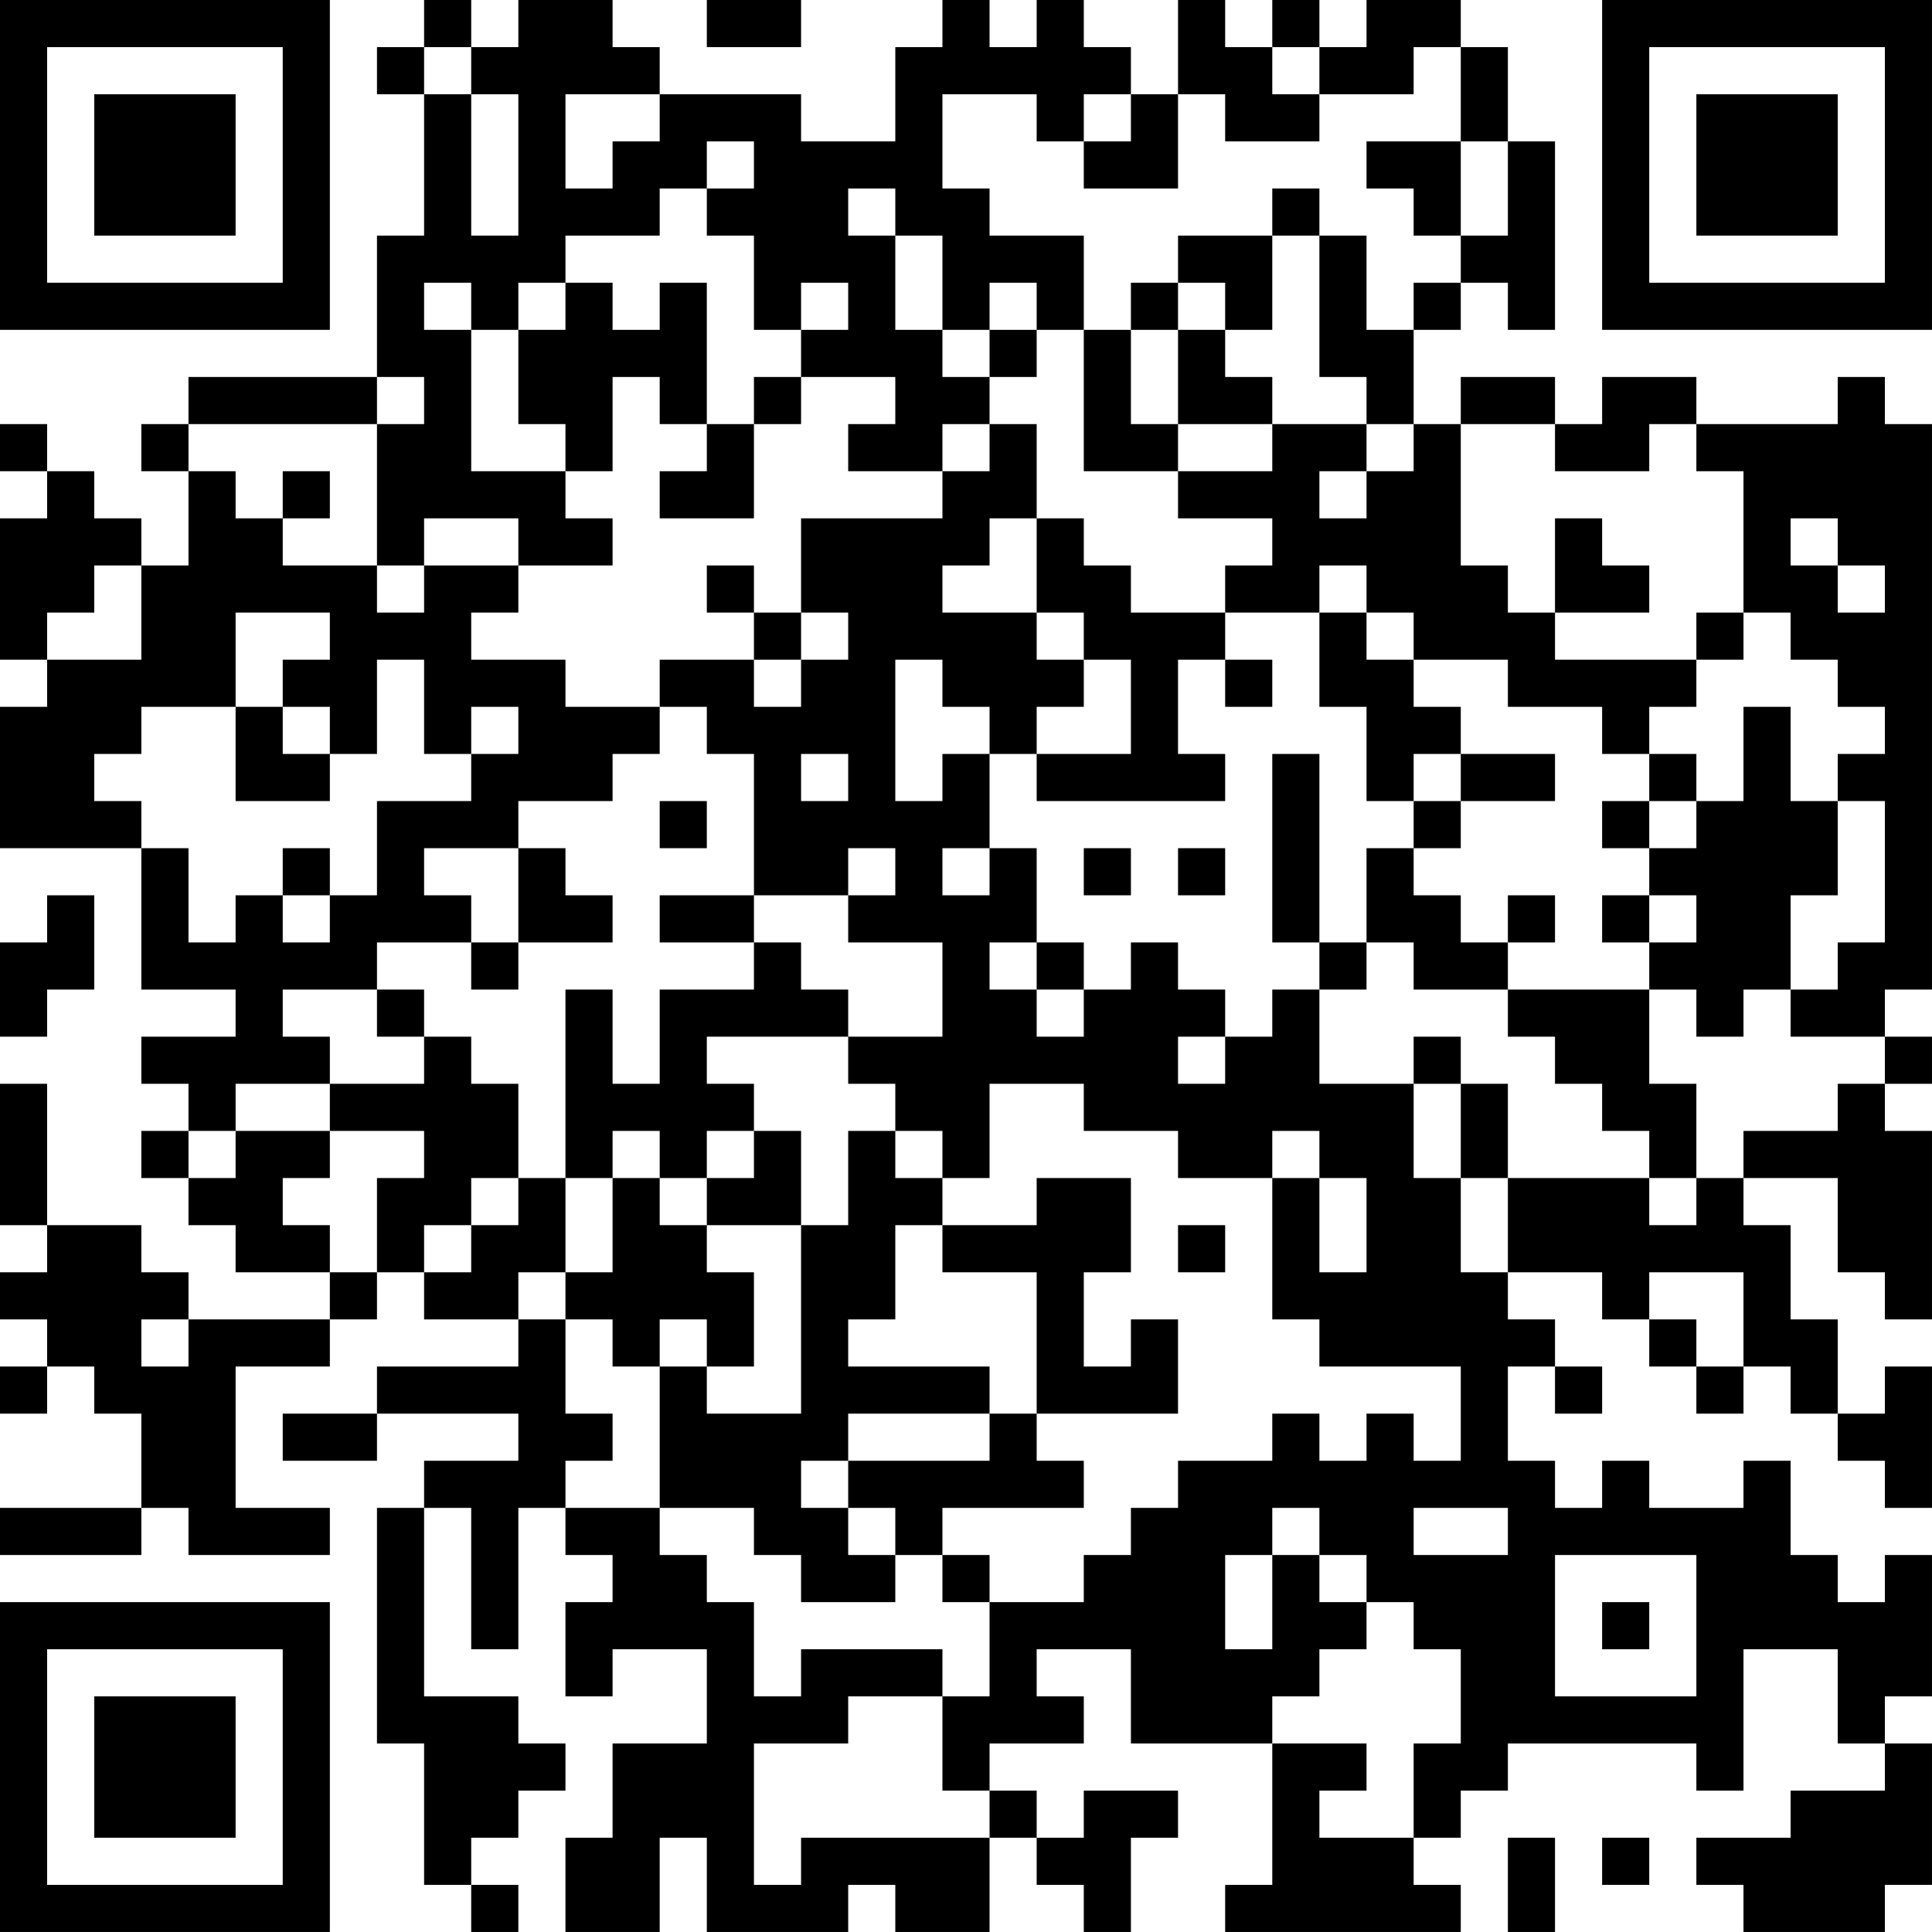 <?xml version="1.0" encoding="UTF-8"?>
<svg xmlns="http://www.w3.org/2000/svg" version="1.1" width="200" height="200" viewBox="0 0 200 200"><rect x="0" y="0" width="200" height="200" fill="#ffffff"/><g transform="scale(4.878)"><g transform="translate(0,0)"><path fill-rule="evenodd" d="M9 0L9 1L8 1L8 2L9 2L9 5L8 5L8 8L4 8L4 9L3 9L3 10L4 10L4 12L3 12L3 11L2 11L2 10L1 10L1 9L0 9L0 10L1 10L1 11L0 11L0 14L1 14L1 15L0 15L0 18L3 18L3 21L5 21L5 22L3 22L3 23L4 23L4 24L3 24L3 25L4 25L4 26L5 26L5 27L7 27L7 28L4 28L4 27L3 27L3 26L1 26L1 23L0 23L0 26L1 26L1 27L0 27L0 28L1 28L1 29L0 29L0 30L1 30L1 29L2 29L2 30L3 30L3 32L0 32L0 33L3 33L3 32L4 32L4 33L7 33L7 32L5 32L5 29L7 29L7 28L8 28L8 27L9 27L9 28L11 28L11 29L8 29L8 30L6 30L6 31L8 31L8 30L11 30L11 31L9 31L9 32L8 32L8 37L9 37L9 40L10 40L10 41L11 41L11 40L10 40L10 39L11 39L11 38L12 38L12 37L11 37L11 36L9 36L9 32L10 32L10 35L11 35L11 32L12 32L12 33L13 33L13 34L12 34L12 36L13 36L13 35L15 35L15 37L13 37L13 39L12 39L12 41L14 41L14 39L15 39L15 41L18 41L18 40L19 40L19 41L21 41L21 39L22 39L22 40L23 40L23 41L24 41L24 39L25 39L25 38L23 38L23 39L22 39L22 38L21 38L21 37L23 37L23 36L22 36L22 35L24 35L24 37L27 37L27 40L26 40L26 41L31 41L31 40L30 40L30 39L31 39L31 38L32 38L32 37L36 37L36 38L37 38L37 35L39 35L39 37L40 37L40 38L38 38L38 39L36 39L36 40L37 40L37 41L40 41L40 40L41 40L41 37L40 37L40 36L41 36L41 33L40 33L40 34L39 34L39 33L38 33L38 31L37 31L37 32L35 32L35 31L34 31L34 32L33 32L33 31L32 31L32 29L33 29L33 30L34 30L34 29L33 29L33 28L32 28L32 27L34 27L34 28L35 28L35 29L36 29L36 30L37 30L37 29L38 29L38 30L39 30L39 31L40 31L40 32L41 32L41 29L40 29L40 30L39 30L39 28L38 28L38 26L37 26L37 25L39 25L39 27L40 27L40 28L41 28L41 24L40 24L40 23L41 23L41 22L40 22L40 21L41 21L41 9L40 9L40 8L39 8L39 9L36 9L36 8L34 8L34 9L33 9L33 8L31 8L31 9L30 9L30 7L31 7L31 6L32 6L32 7L33 7L33 3L32 3L32 1L31 1L31 0L29 0L29 1L28 1L28 0L27 0L27 1L26 1L26 0L25 0L25 2L24 2L24 1L23 1L23 0L22 0L22 1L21 1L21 0L20 0L20 1L19 1L19 3L17 3L17 2L14 2L14 1L13 1L13 0L11 0L11 1L10 1L10 0ZM15 0L15 1L17 1L17 0ZM9 1L9 2L10 2L10 5L11 5L11 2L10 2L10 1ZM27 1L27 2L28 2L28 3L26 3L26 2L25 2L25 4L23 4L23 3L24 3L24 2L23 2L23 3L22 3L22 2L20 2L20 4L21 4L21 5L23 5L23 7L22 7L22 6L21 6L21 7L20 7L20 5L19 5L19 4L18 4L18 5L19 5L19 7L20 7L20 8L21 8L21 9L20 9L20 10L18 10L18 9L19 9L19 8L17 8L17 7L18 7L18 6L17 6L17 7L16 7L16 5L15 5L15 4L16 4L16 3L15 3L15 4L14 4L14 5L12 5L12 6L11 6L11 7L10 7L10 6L9 6L9 7L10 7L10 10L12 10L12 11L13 11L13 12L11 12L11 11L9 11L9 12L8 12L8 9L9 9L9 8L8 8L8 9L4 9L4 10L5 10L5 11L6 11L6 12L8 12L8 13L9 13L9 12L11 12L11 13L10 13L10 14L12 14L12 15L14 15L14 16L13 16L13 17L11 17L11 18L9 18L9 19L10 19L10 20L8 20L8 21L6 21L6 22L7 22L7 23L5 23L5 24L4 24L4 25L5 25L5 24L7 24L7 25L6 25L6 26L7 26L7 27L8 27L8 25L9 25L9 24L7 24L7 23L9 23L9 22L10 22L10 23L11 23L11 25L10 25L10 26L9 26L9 27L10 27L10 26L11 26L11 25L12 25L12 27L11 27L11 28L12 28L12 30L13 30L13 31L12 31L12 32L14 32L14 33L15 33L15 34L16 34L16 36L17 36L17 35L20 35L20 36L18 36L18 37L16 37L16 40L17 40L17 39L21 39L21 38L20 38L20 36L21 36L21 34L23 34L23 33L24 33L24 32L25 32L25 31L27 31L27 30L28 30L28 31L29 31L29 30L30 30L30 31L31 31L31 29L28 29L28 28L27 28L27 25L28 25L28 27L29 27L29 25L28 25L28 24L27 24L27 25L25 25L25 24L23 24L23 23L21 23L21 25L20 25L20 24L19 24L19 23L18 23L18 22L20 22L20 20L18 20L18 19L19 19L19 18L18 18L18 19L16 19L16 16L15 16L15 15L14 15L14 14L16 14L16 15L17 15L17 14L18 14L18 13L17 13L17 11L20 11L20 10L21 10L21 9L22 9L22 11L21 11L21 12L20 12L20 13L22 13L22 14L23 14L23 15L22 15L22 16L21 16L21 15L20 15L20 14L19 14L19 17L20 17L20 16L21 16L21 18L20 18L20 19L21 19L21 18L22 18L22 20L21 20L21 21L22 21L22 22L23 22L23 21L24 21L24 20L25 20L25 21L26 21L26 22L25 22L25 23L26 23L26 22L27 22L27 21L28 21L28 23L30 23L30 25L31 25L31 27L32 27L32 25L35 25L35 26L36 26L36 25L37 25L37 24L39 24L39 23L40 23L40 22L38 22L38 21L39 21L39 20L40 20L40 17L39 17L39 16L40 16L40 15L39 15L39 14L38 14L38 13L37 13L37 10L36 10L36 9L35 9L35 10L33 10L33 9L31 9L31 12L32 12L32 13L33 13L33 14L36 14L36 15L35 15L35 16L34 16L34 15L32 15L32 14L30 14L30 13L29 13L29 12L28 12L28 13L26 13L26 12L27 12L27 11L25 11L25 10L27 10L27 9L29 9L29 10L28 10L28 11L29 11L29 10L30 10L30 9L29 9L29 8L28 8L28 5L29 5L29 7L30 7L30 6L31 6L31 5L32 5L32 3L31 3L31 1L30 1L30 2L28 2L28 1ZM12 2L12 4L13 4L13 3L14 3L14 2ZM29 3L29 4L30 4L30 5L31 5L31 3ZM27 4L27 5L25 5L25 6L24 6L24 7L23 7L23 10L25 10L25 9L27 9L27 8L26 8L26 7L27 7L27 5L28 5L28 4ZM12 6L12 7L11 7L11 9L12 9L12 10L13 10L13 8L14 8L14 9L15 9L15 10L14 10L14 11L16 11L16 9L17 9L17 8L16 8L16 9L15 9L15 6L14 6L14 7L13 7L13 6ZM25 6L25 7L24 7L24 9L25 9L25 7L26 7L26 6ZM21 7L21 8L22 8L22 7ZM6 10L6 11L7 11L7 10ZM22 11L22 13L23 13L23 14L24 14L24 16L22 16L22 17L26 17L26 16L25 16L25 14L26 14L26 15L27 15L27 14L26 14L26 13L24 13L24 12L23 12L23 11ZM33 11L33 13L35 13L35 12L34 12L34 11ZM38 11L38 12L39 12L39 13L40 13L40 12L39 12L39 11ZM2 12L2 13L1 13L1 14L3 14L3 12ZM15 12L15 13L16 13L16 14L17 14L17 13L16 13L16 12ZM5 13L5 15L3 15L3 16L2 16L2 17L3 17L3 18L4 18L4 20L5 20L5 19L6 19L6 20L7 20L7 19L8 19L8 17L10 17L10 16L11 16L11 15L10 15L10 16L9 16L9 14L8 14L8 16L7 16L7 15L6 15L6 14L7 14L7 13ZM28 13L28 15L29 15L29 17L30 17L30 18L29 18L29 20L28 20L28 16L27 16L27 20L28 20L28 21L29 21L29 20L30 20L30 21L32 21L32 22L33 22L33 23L34 23L34 24L35 24L35 25L36 25L36 23L35 23L35 21L36 21L36 22L37 22L37 21L38 21L38 19L39 19L39 17L38 17L38 15L37 15L37 17L36 17L36 16L35 16L35 17L34 17L34 18L35 18L35 19L34 19L34 20L35 20L35 21L32 21L32 20L33 20L33 19L32 19L32 20L31 20L31 19L30 19L30 18L31 18L31 17L33 17L33 16L31 16L31 15L30 15L30 14L29 14L29 13ZM36 13L36 14L37 14L37 13ZM5 15L5 17L7 17L7 16L6 16L6 15ZM17 16L17 17L18 17L18 16ZM30 16L30 17L31 17L31 16ZM14 17L14 18L15 18L15 17ZM35 17L35 18L36 18L36 17ZM6 18L6 19L7 19L7 18ZM11 18L11 20L10 20L10 21L11 21L11 20L13 20L13 19L12 19L12 18ZM23 18L23 19L24 19L24 18ZM25 18L25 19L26 19L26 18ZM1 19L1 20L0 20L0 22L1 22L1 21L2 21L2 19ZM14 19L14 20L16 20L16 21L14 21L14 23L13 23L13 21L12 21L12 25L13 25L13 27L12 27L12 28L13 28L13 29L14 29L14 32L16 32L16 33L17 33L17 34L19 34L19 33L20 33L20 34L21 34L21 33L20 33L20 32L23 32L23 31L22 31L22 30L25 30L25 28L24 28L24 29L23 29L23 27L24 27L24 25L22 25L22 26L20 26L20 25L19 25L19 24L18 24L18 26L17 26L17 24L16 24L16 23L15 23L15 22L18 22L18 21L17 21L17 20L16 20L16 19ZM35 19L35 20L36 20L36 19ZM22 20L22 21L23 21L23 20ZM8 21L8 22L9 22L9 21ZM30 22L30 23L31 23L31 25L32 25L32 23L31 23L31 22ZM13 24L13 25L14 25L14 26L15 26L15 27L16 27L16 29L15 29L15 28L14 28L14 29L15 29L15 30L17 30L17 26L15 26L15 25L16 25L16 24L15 24L15 25L14 25L14 24ZM19 26L19 28L18 28L18 29L21 29L21 30L18 30L18 31L17 31L17 32L18 32L18 33L19 33L19 32L18 32L18 31L21 31L21 30L22 30L22 27L20 27L20 26ZM25 26L25 27L26 27L26 26ZM35 27L35 28L36 28L36 29L37 29L37 27ZM3 28L3 29L4 29L4 28ZM27 32L27 33L26 33L26 35L27 35L27 33L28 33L28 34L29 34L29 35L28 35L28 36L27 36L27 37L29 37L29 38L28 38L28 39L30 39L30 37L31 37L31 35L30 35L30 34L29 34L29 33L28 33L28 32ZM30 32L30 33L32 33L32 32ZM33 33L33 36L36 36L36 33ZM34 34L34 35L35 35L35 34ZM32 39L32 41L33 41L33 39ZM34 39L34 40L35 40L35 39ZM0 0L0 7L7 7L7 0ZM1 1L1 6L6 6L6 1ZM2 2L2 5L5 5L5 2ZM34 0L34 7L41 7L41 0ZM35 1L35 6L40 6L40 1ZM36 2L36 5L39 5L39 2ZM0 34L0 41L7 41L7 34ZM1 35L1 40L6 40L6 35ZM2 36L2 39L5 39L5 36Z" fill="#000000"/></g></g></svg>
